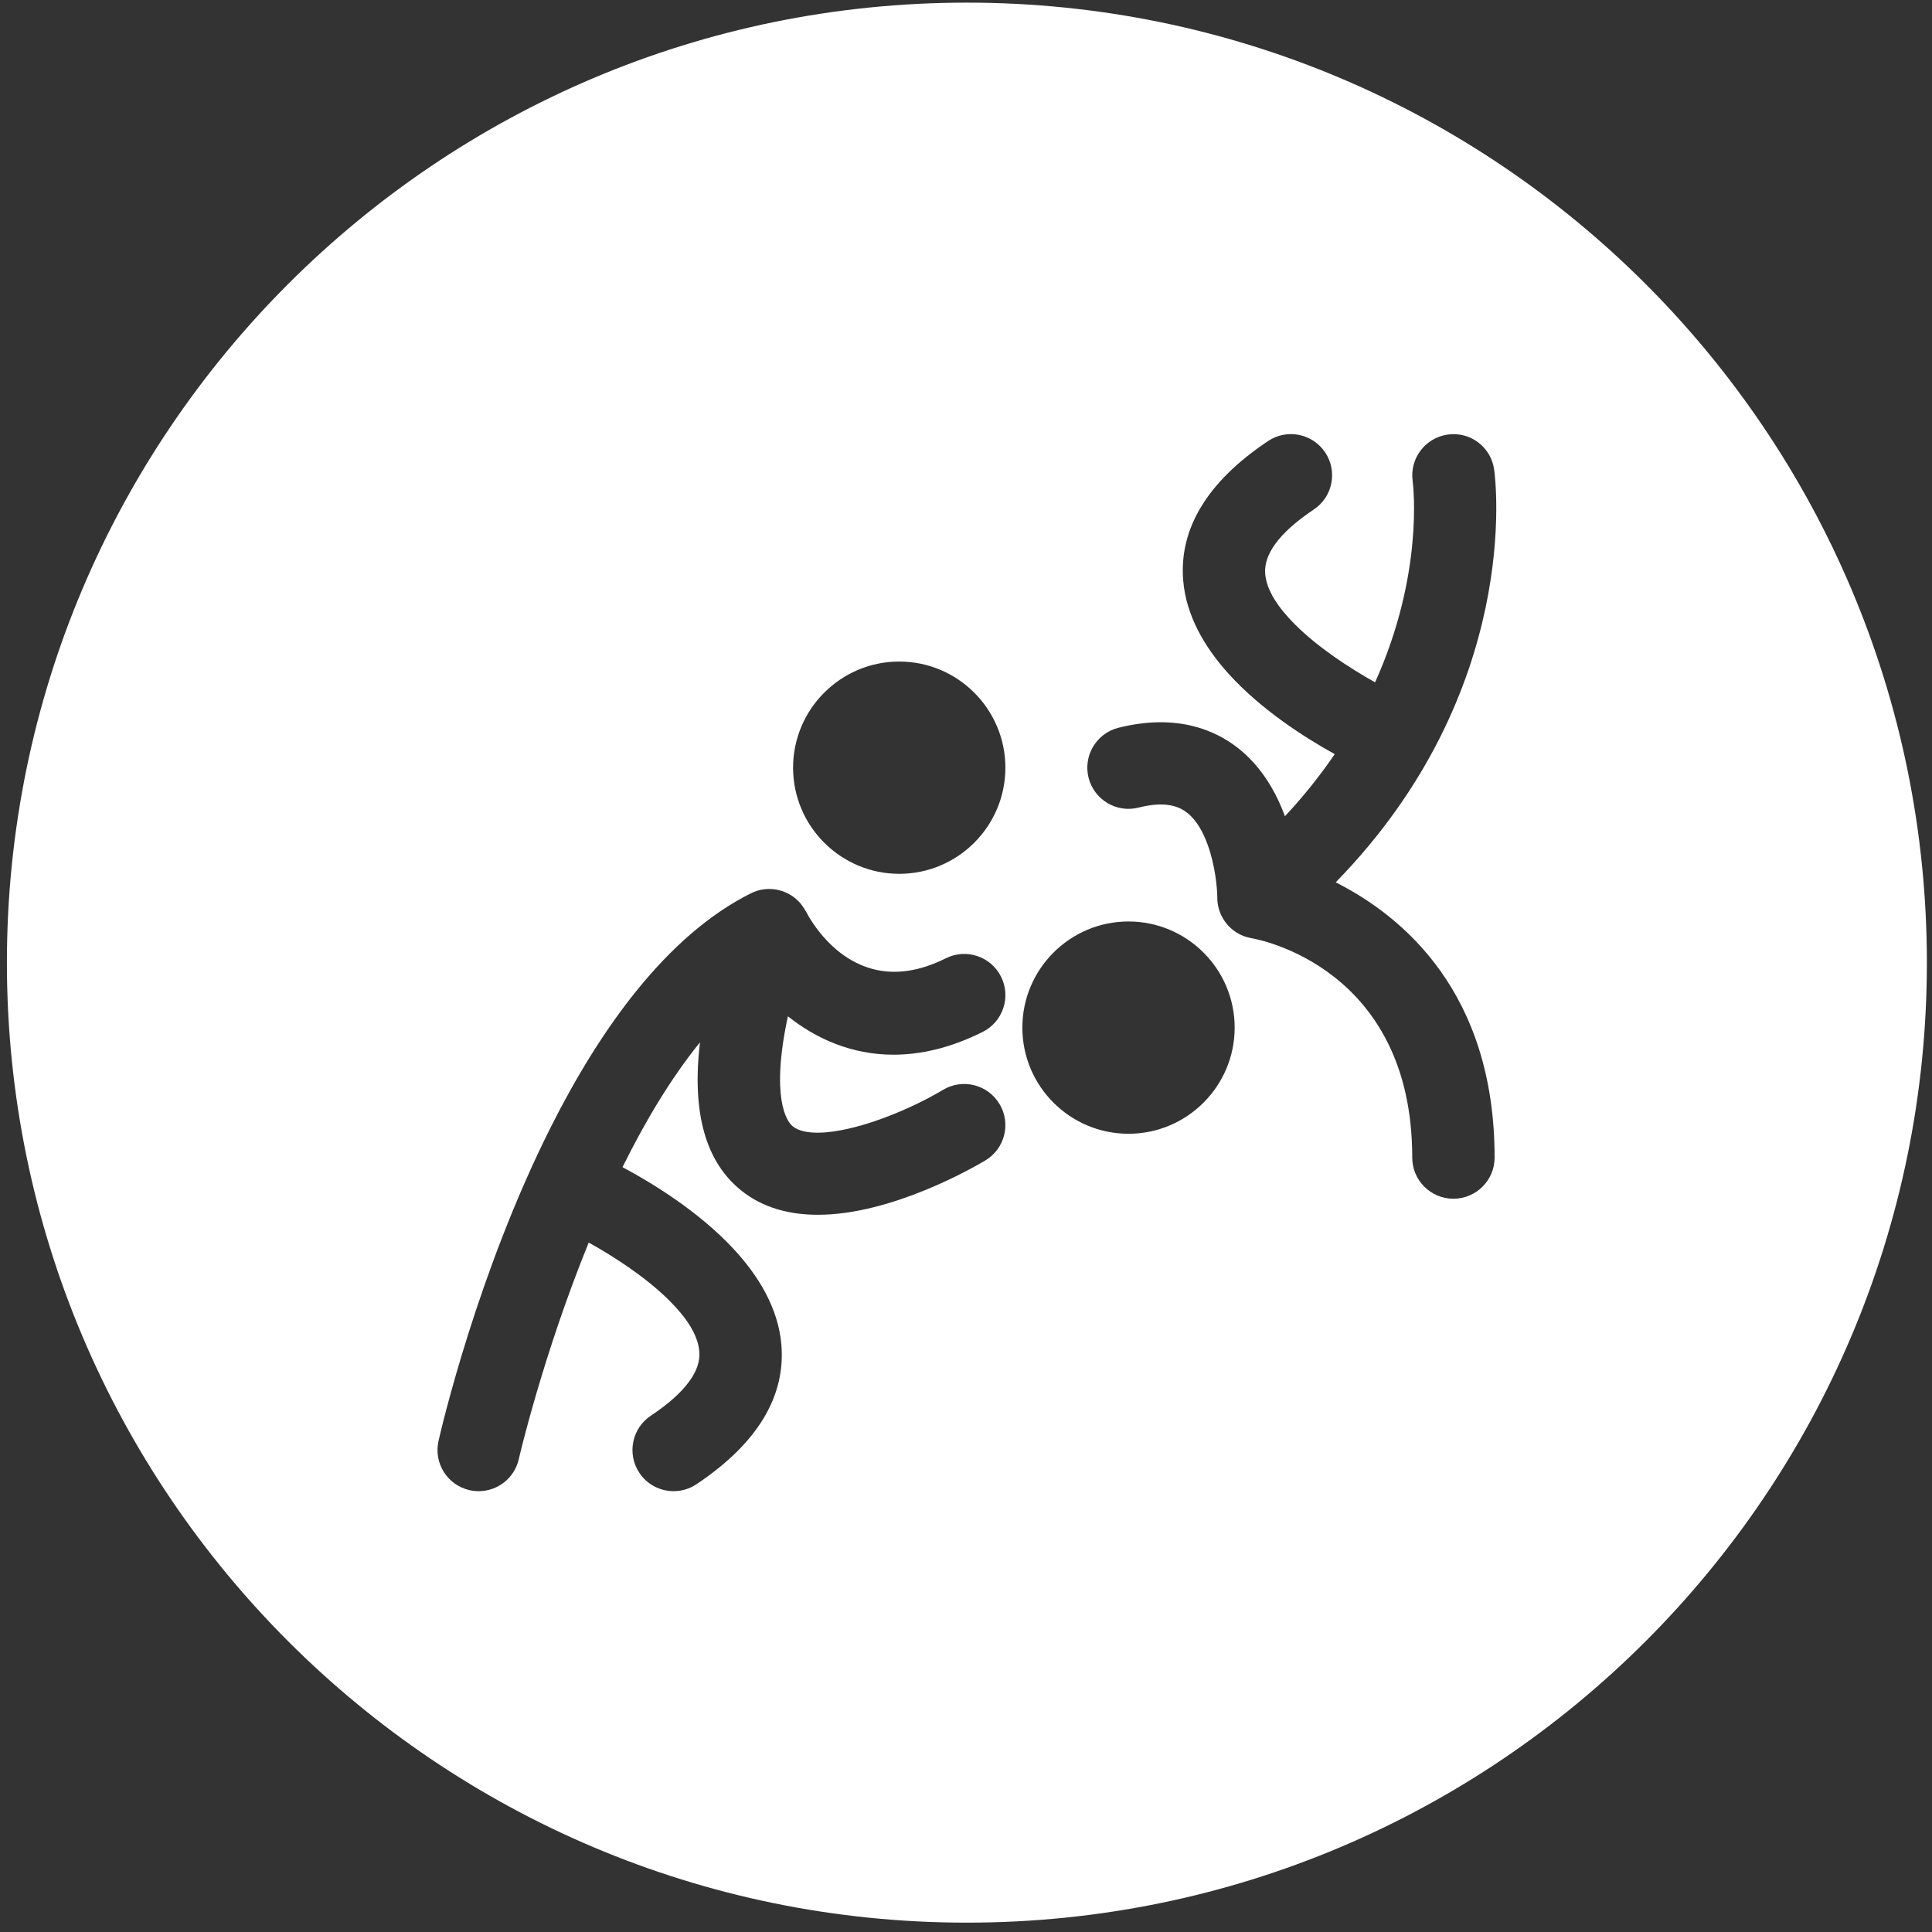 <?xml version="1.0" encoding="UTF-8" standalone="no"?>
<!DOCTYPE svg PUBLIC "-//W3C//DTD SVG 1.1//EN" "http://www.w3.org/Graphics/SVG/1.1/DTD/svg11.dtd">
<svg width="100%" height="100%" viewBox="0 0 143 143" version="1.1" xmlns="http://www.w3.org/2000/svg" xmlns:xlink="http://www.w3.org/1999/xlink" xml:space="preserve" xmlns:serif="http://www.serif.com/" style="fill-rule:evenodd;clip-rule:evenodd;stroke-linejoin:round;stroke-miterlimit:2;">
    <rect x="0" y="0" width="143" height="143" fill="#333333" stroke="none"/>
    <g transform="matrix(1,0,0,1,-4411.61,-1755.29)">
        <g transform="matrix(0.485,0,0,0.485,3670.59,1473.7)">
            <path d="M1675.43,581C1756.3,581 1821.94,646.648 1821.94,727.508C1821.94,808.368 1756.3,874.016 1675.43,874.016C1594.58,874.016 1528.93,808.368 1528.93,727.508C1528.93,646.648 1594.58,581 1675.43,581ZM1718.72,723.743L1718.92,723.79C1719.91,723.953 1743.4,728.288 1743.4,757.258C1743.4,760.725 1746.22,763.539 1749.68,763.539C1753.15,763.539 1755.97,760.725 1755.97,757.258C1755.97,732.084 1741.98,720.43 1731.72,715.251C1760.26,686.015 1756.11,653.739 1755.9,652.263C1755.43,648.835 1752.28,646.44 1748.84,646.915C1745.41,647.381 1743,650.543 1743.46,653.973C1743.57,654.829 1745.16,668.269 1737.73,684.728C1733.86,682.563 1728.99,679.4 1725.45,675.838C1723.02,673.39 1721.18,670.782 1720.96,668.164C1720.84,666.665 1721.38,665.15 1722.5,663.605C1723.76,661.867 1725.73,660.122 1728.37,658.358C1731.26,656.436 1732.04,652.535 1730.12,649.648C1728.19,646.761 1724.29,645.975 1721.4,647.907C1712.06,654.137 1707.78,661.361 1708.45,669.228C1708.9,674.519 1711.66,679.314 1715.37,683.42C1720.29,688.859 1726.87,693.085 1731.57,695.687C1729.43,698.833 1726.92,702.011 1723.97,705.166C1722.58,701.381 1720.34,697.511 1716.75,694.712C1713.41,692.107 1707.56,689.412 1698.57,691.662C1695.21,692.501 1693.16,695.912 1694,699.282C1694.85,702.646 1698.27,704.698 1701.62,703.849C1704.81,703.049 1707.24,703.227 1709.01,704.603C1710.5,705.756 1711.49,707.604 1712.19,709.542C1713.31,712.644 1713.64,716.009 1713.65,717.599C1713.65,720.026 1715.06,722.244 1717.27,723.28L1717.27,723.282C1717.72,723.492 1718.2,723.635 1718.67,723.732L1718.72,723.743ZM1650.94,719.819C1651.01,720.012 1650.94,719.819 1650.94,719.819C1650.71,719.399 1650.44,719.003 1650.11,718.545C1650.1,718.54 1650.1,718.534 1650.09,718.529C1648.27,716.342 1645.13,715.596 1642.47,716.929C1629.64,723.341 1619.48,737.603 1611.92,752.638C1600.71,774.932 1595.17,798.85 1594.8,800.501C1594.03,803.883 1596.15,807.248 1599.54,808.014L1599.54,808.015C1600.01,808.118 1600.47,808.168 1600.93,808.168C1603.8,808.168 1606.39,806.19 1607.05,803.272C1607.12,802.962 1610.73,787.391 1617.72,770.228C1621.6,772.38 1626.49,775.544 1630.06,779.114C1632.52,781.579 1634.38,784.21 1634.6,786.852C1634.73,788.351 1634.19,789.866 1633.07,791.41C1631.81,793.148 1629.84,794.894 1627.19,796.659C1624.31,798.58 1623.53,802.481 1625.45,805.37C1626.66,807.187 1628.65,808.167 1630.68,808.167C1631.88,808.167 1633.09,807.827 1634.16,807.11C1643.51,800.881 1647.79,793.657 1647.12,785.789C1646.65,780.277 1643.67,775.298 1639.71,771.077C1634.44,765.448 1627.46,761.168 1622.88,758.717C1626.28,751.834 1630.23,745.193 1634.7,739.673C1633.42,750.518 1635.61,757.962 1641,762.285C1644.33,764.96 1648.42,765.99 1652.71,765.988C1663.93,765.987 1676.42,758.79 1678.26,757.69C1681.23,755.909 1682.2,752.051 1680.41,749.077C1678.63,746.109 1674.78,745.136 1671.8,746.917C1667.58,749.436 1661.42,752.108 1656.23,753.084C1654.58,753.394 1653.04,753.533 1651.7,753.421C1650.55,753.325 1649.57,753.056 1648.86,752.487C1648.35,752.081 1647.54,750.976 1647.14,748.464C1646.73,745.807 1646.81,741.776 1648.12,735.694C1652.32,739.044 1657.74,741.557 1664.24,741.557C1668.35,741.557 1672.9,740.551 1677.84,738.083C1680.94,736.531 1682.2,732.759 1680.65,729.654C1679.1,726.555 1675.33,725.289 1672.22,726.844C1668.13,728.892 1664.64,729.241 1661.74,728.639C1655.15,727.27 1651.63,721.129 1650.94,719.819ZM1665.11,681.557C1656.18,681.557 1648.91,688.822 1648.91,697.755C1648.91,706.688 1656.18,713.953 1665.11,713.953C1674.05,713.953 1681.31,706.688 1681.31,697.755C1681.31,688.822 1674.04,681.557 1665.11,681.557ZM1700.1,721.226C1691.16,721.226 1683.9,728.491 1683.9,737.424C1683.9,746.357 1691.16,753.623 1700.1,753.623C1709.03,753.623 1716.3,746.357 1716.3,737.424C1716.3,728.491 1709.03,721.226 1700.1,721.226Z" style="fill:white;"/>
        </g>
    </g>
</svg>
